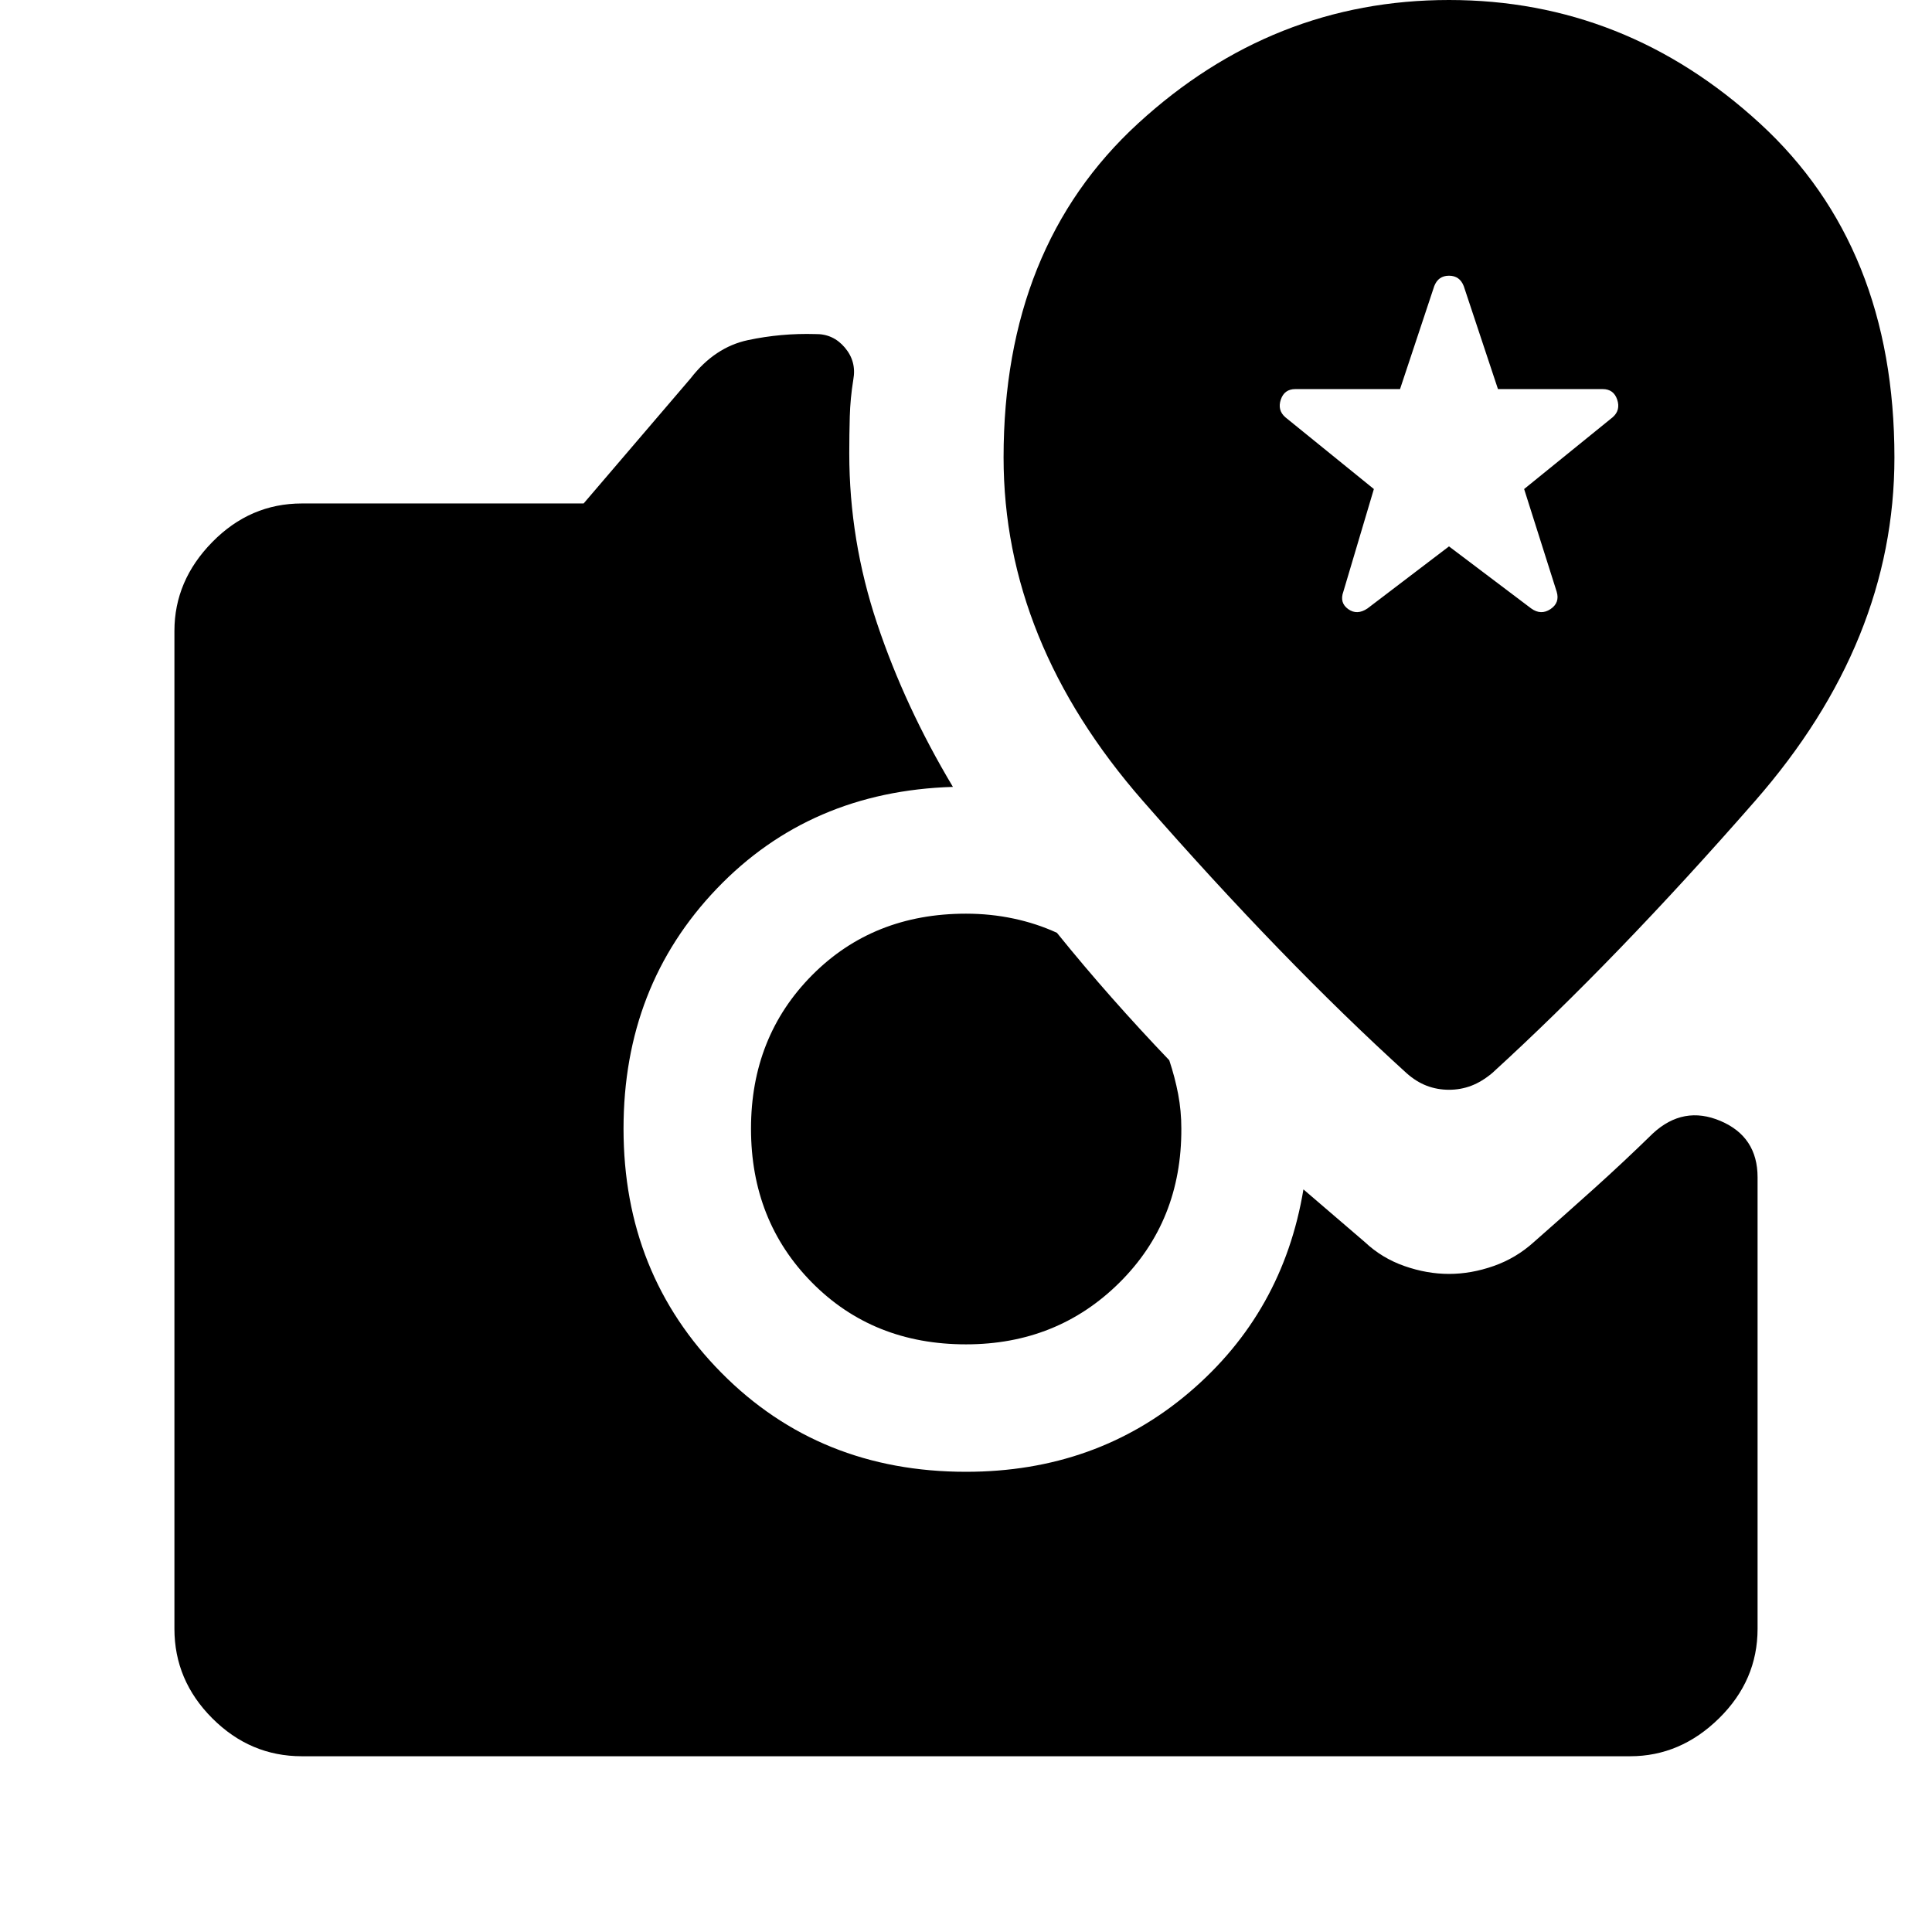 <svg xmlns="http://www.w3.org/2000/svg" height="40" viewBox="0 -960 960 960" width="40"><path d="m720-688.5-40.5 30.83q-5.17 3.5-9.58.34-4.42-3.17-2.42-8.67l15.17-51-44-35.67q-4-3.5-2.25-8.75t7.25-5.25h52l17-51.16q2-5.17 7.33-5.17t7.33 5.17l17 51.16h52q5.5 0 7.25 5.25t-2.25 8.75l-44 35.67 16.17 51q1.67 5.5-3.08 8.67-4.75 3.16-9.59-.34L720-688.5ZM480-292q-46.17 0-76.5-30.67-30.33-30.66-30.33-76.5 0-45.66 30.33-76.25Q433.83-506 480-506q12.17 0 23.58 2.42 11.42 2.41 21.59 7.08 13.33 16.5 27.25 32.25 13.91 15.75 28.58 31.08 2.83 8.5 4.42 16.84Q587-408 587-399.17q.17 45.84-30.75 76.5Q525.33-292 480-292ZM150-87.33q-25.67 0-44.5-18.84-18.83-18.83-18.83-44.5V-646.5q0-25 18.83-44.17 18.83-19.16 44.5-19.16h140L343.17-772q12-15.5 28.5-19t33.5-3q8.83-.17 14.66 6.75 5.84 6.92 4.17 15.92-1.5 9.33-1.75 18.33-.25 9-.25 18.33 0 43.17 13.83 84.5 13.84 41.34 37.67 81.17-71 2.17-117.33 50.58-46.34 48.42-46.34 119.25 0 72.17 48.67 121.34 48.67 49.16 121.5 49.16 64.67 0 111.08-39.58Q637.5-307.83 647.67-369l30.5 26.17q8.5 8 19.66 11.91Q709-327 720-327q11 0 22.17-3.92 11.16-3.91 20-11.91 15-13.17 29.83-26.5 14.83-13.34 29.33-27.5 15.17-14 33.59-6.17 18.41 7.83 18.41 28v224.33q0 25.67-19.16 44.5Q835-87.33 810-87.33H150ZM720-418.5q5.83 0 11.08-2t10.42-6.33q61.33-56 130.58-135.17 69.25-79.17 69.25-170.67 0-104.66-66.83-166Q807.67-960 720-960t-154.5 61.33q-66.83 61.34-66.83 166 0 91.5 69.25 170.67 69.25 79.17 130.91 135.17 4.84 4.33 10.09 6.33t11.08 2Z"/></svg>